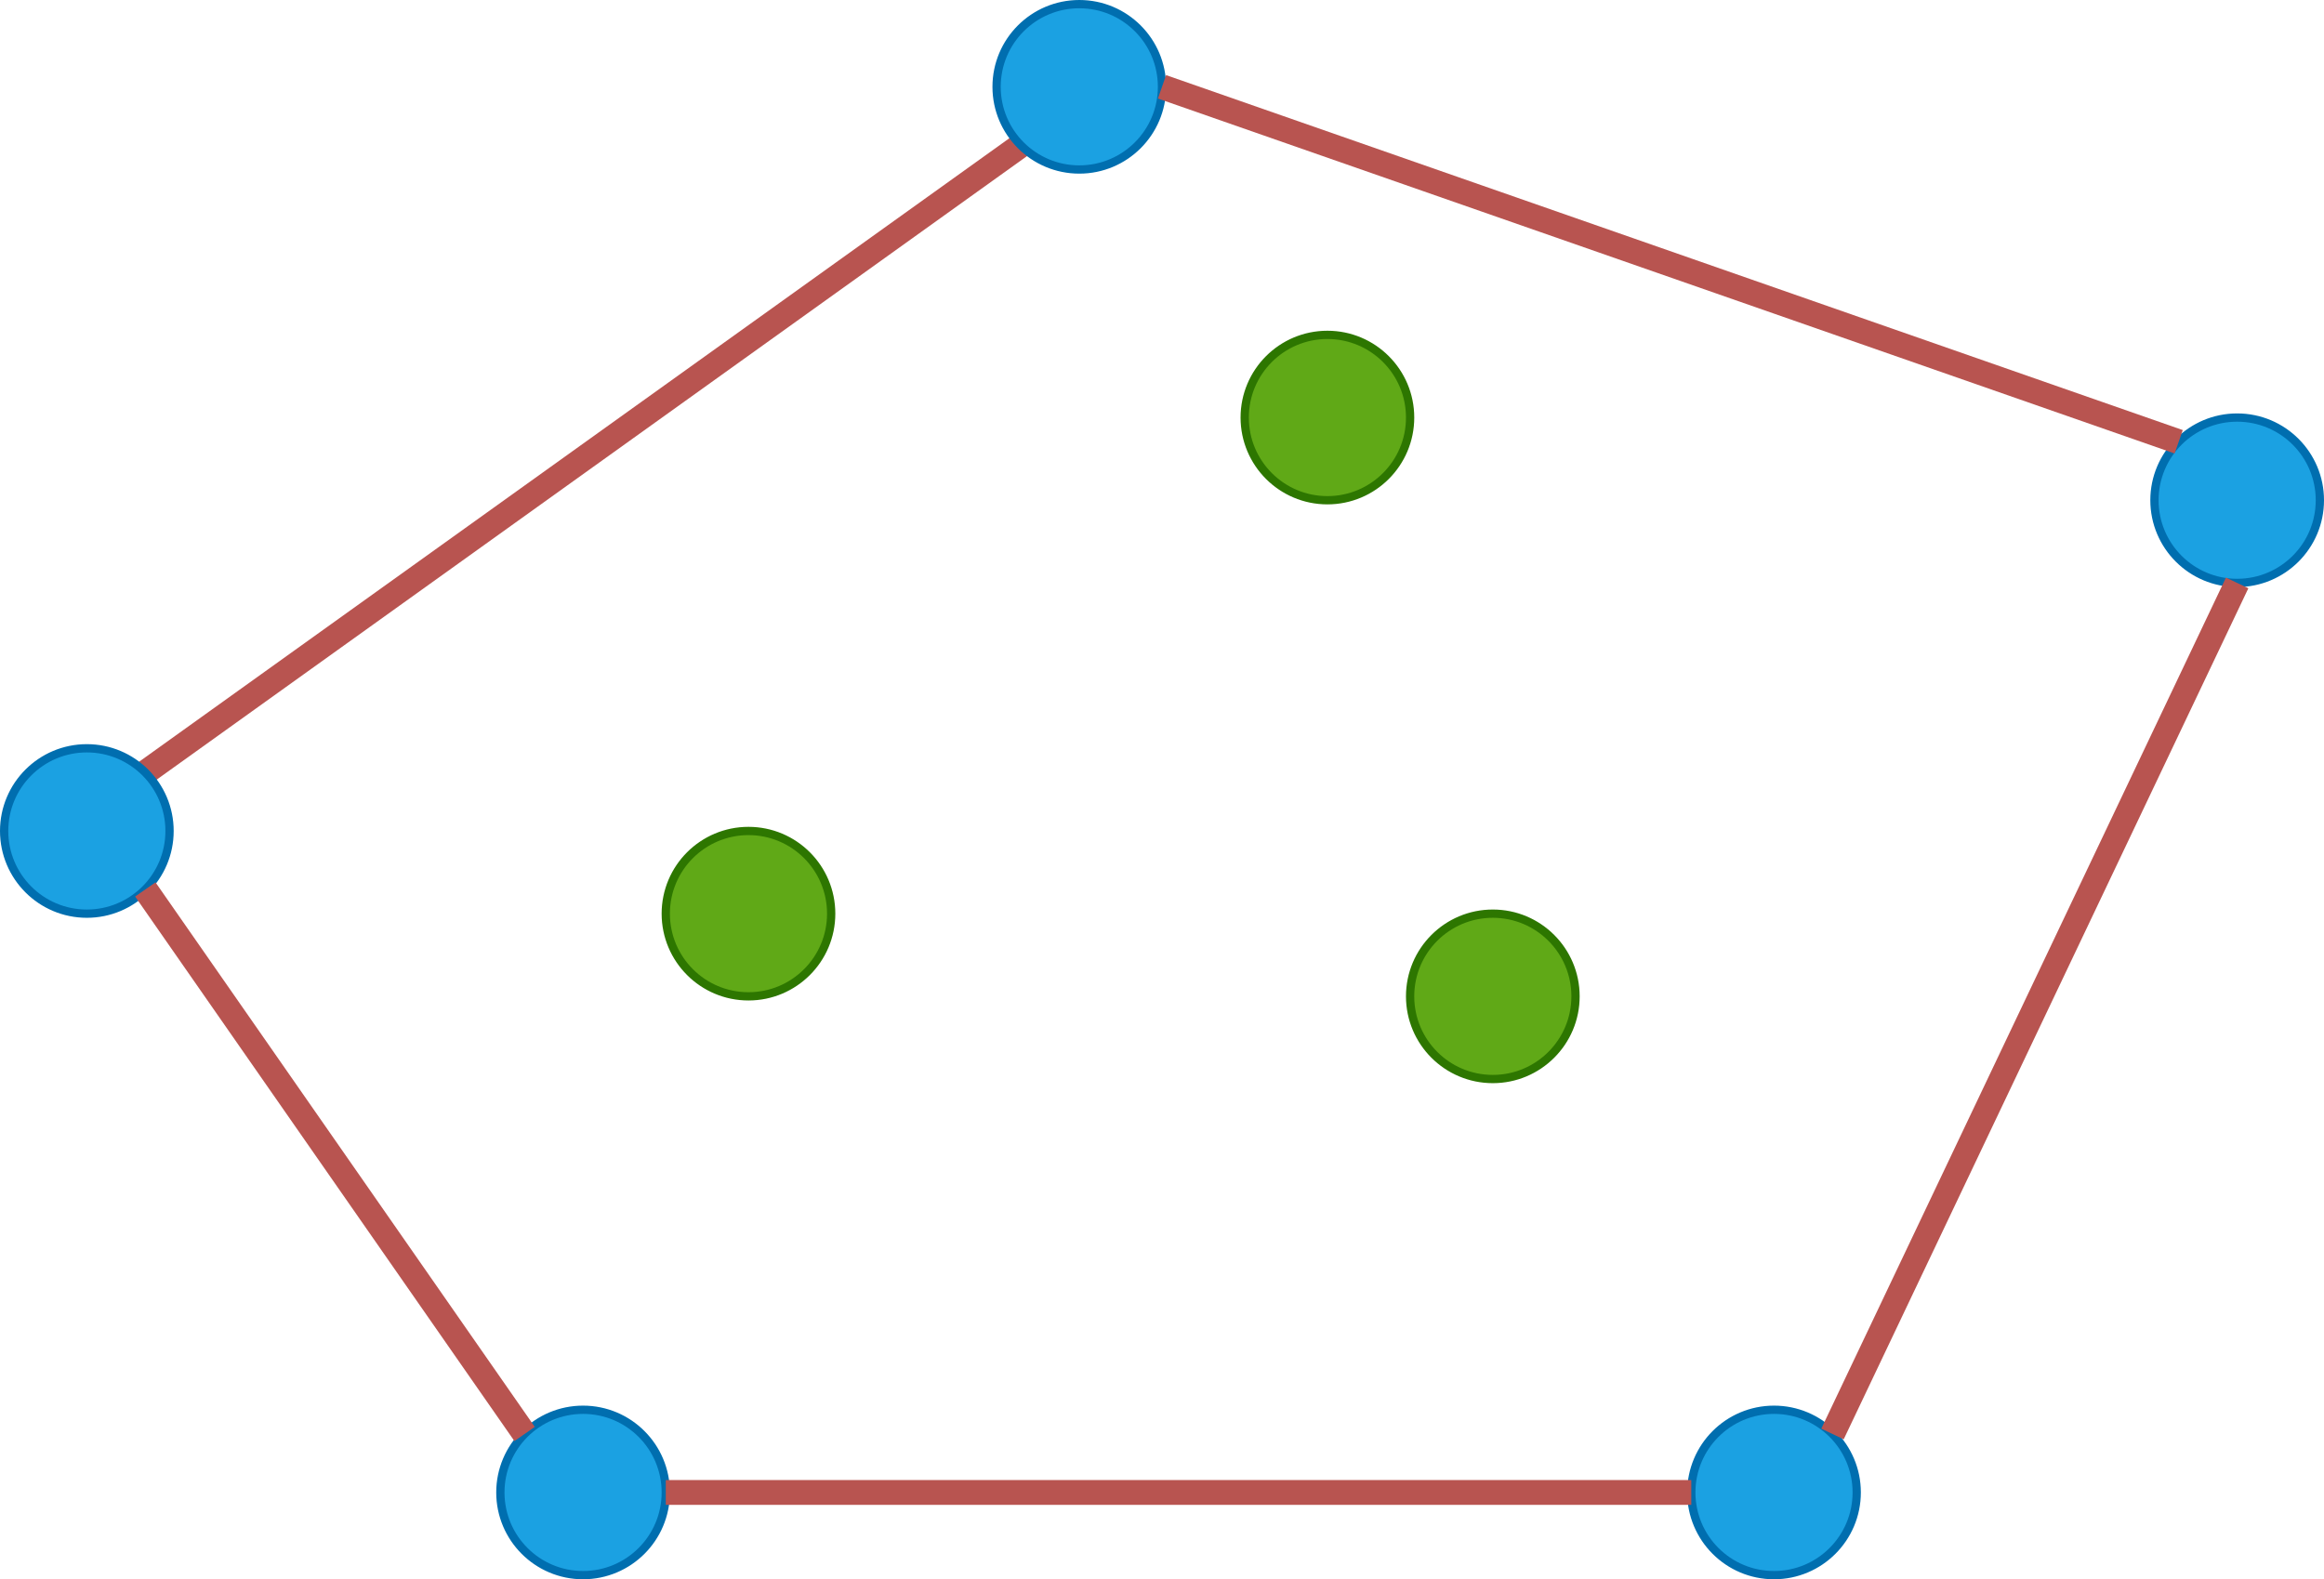 <?xml version="1.0" encoding="UTF-8"?>
<!-- Do not edit this file with editors other than draw.io -->
<!DOCTYPE svg PUBLIC "-//W3C//DTD SVG 1.1//EN" "http://www.w3.org/Graphics/SVG/1.1/DTD/svg11.dtd">
<svg xmlns="http://www.w3.org/2000/svg" xmlns:xlink="http://www.w3.org/1999/xlink" version="1.1" width="281px" height="191px" viewBox="-0.5 -0.5 281 191" content="&lt;mxfile host=&quot;app.diagrams.net&quot; modified=&quot;2024-06-07T03:56:51.008Z&quot; agent=&quot;Mozilla/5.0 (Windows NT 10.0; Win64; x64) AppleWebKit/537.36 (KHTML, like Gecko) Chrome/124.0.0.0 Safari/537.36&quot; etag=&quot;fY_NIJ9OtniPscGS-c1W&quot; version=&quot;24.5.1&quot; type=&quot;device&quot;&gt;&#10;  &lt;diagram name=&quot;第 1 页&quot; id=&quot;y4r8ORxFGIHU7Iki9jXH&quot;&gt;&#10;    &lt;mxGraphModel dx=&quot;1434&quot; dy=&quot;746&quot; grid=&quot;1&quot; gridSize=&quot;10&quot; guides=&quot;1&quot; tooltips=&quot;1&quot; connect=&quot;1&quot; arrows=&quot;1&quot; fold=&quot;1&quot; page=&quot;1&quot; pageScale=&quot;1&quot; pageWidth=&quot;827&quot; pageHeight=&quot;1169&quot; math=&quot;0&quot; shadow=&quot;0&quot;&gt;&#10;      &lt;root&gt;&#10;        &lt;mxCell id=&quot;0&quot; /&gt;&#10;        &lt;mxCell id=&quot;1&quot; parent=&quot;0&quot; /&gt;&#10;        &lt;mxCell id=&quot;86vv45HDEoPi0JNOQbJr-9&quot; style=&quot;edgeStyle=none;rounded=0;orthogonalLoop=1;jettySize=auto;html=1;exitX=0;exitY=1;exitDx=0;exitDy=0;entryX=1;entryY=0;entryDx=0;entryDy=0;curved=0;startArrow=none;startFill=0;endArrow=none;endFill=0;strokeWidth=3;fillColor=#f8cecc;strokeColor=#b85450;&quot; edge=&quot;1&quot; parent=&quot;1&quot; source=&quot;86vv45HDEoPi0JNOQbJr-3&quot; target=&quot;86vv45HDEoPi0JNOQbJr-4&quot;&gt;&#10;          &lt;mxGeometry relative=&quot;1&quot; as=&quot;geometry&quot; /&gt;&#10;        &lt;/mxCell&gt;&#10;        &lt;mxCell id=&quot;86vv45HDEoPi0JNOQbJr-3&quot; value=&quot;&quot; style=&quot;ellipse;whiteSpace=wrap;html=1;aspect=fixed;fillColor=#1ba1e2;strokeColor=#006EAF;fontColor=#ffffff;&quot; vertex=&quot;1&quot; parent=&quot;1&quot;&gt;&#10;          &lt;mxGeometry x=&quot;310&quot; y=&quot;150&quot; width=&quot;20&quot; height=&quot;20&quot; as=&quot;geometry&quot; /&gt;&#10;        &lt;/mxCell&gt;&#10;        &lt;mxCell id=&quot;86vv45HDEoPi0JNOQbJr-4&quot; value=&quot;&quot; style=&quot;ellipse;whiteSpace=wrap;html=1;aspect=fixed;fillColor=#1ba1e2;strokeColor=#006EAF;fontColor=#ffffff;&quot; vertex=&quot;1&quot; parent=&quot;1&quot;&gt;&#10;          &lt;mxGeometry x=&quot;190&quot; y=&quot;240&quot; width=&quot;20&quot; height=&quot;20&quot; as=&quot;geometry&quot; /&gt;&#10;        &lt;/mxCell&gt;&#10;        &lt;mxCell id=&quot;86vv45HDEoPi0JNOQbJr-5&quot; value=&quot;&quot; style=&quot;ellipse;whiteSpace=wrap;html=1;aspect=fixed;fillColor=#1ba1e2;strokeColor=#006EAF;fontColor=#ffffff;&quot; vertex=&quot;1&quot; parent=&quot;1&quot;&gt;&#10;          &lt;mxGeometry x=&quot;250&quot; y=&quot;320&quot; width=&quot;20&quot; height=&quot;20&quot; as=&quot;geometry&quot; /&gt;&#10;        &lt;/mxCell&gt;&#10;        &lt;mxCell id=&quot;86vv45HDEoPi0JNOQbJr-6&quot; value=&quot;&quot; style=&quot;ellipse;whiteSpace=wrap;html=1;aspect=fixed;fillColor=#1ba1e2;strokeColor=#006EAF;fontColor=#ffffff;&quot; vertex=&quot;1&quot; parent=&quot;1&quot;&gt;&#10;          &lt;mxGeometry x=&quot;394&quot; y=&quot;320&quot; width=&quot;20&quot; height=&quot;20&quot; as=&quot;geometry&quot; /&gt;&#10;        &lt;/mxCell&gt;&#10;        &lt;mxCell id=&quot;86vv45HDEoPi0JNOQbJr-7&quot; value=&quot;&quot; style=&quot;ellipse;whiteSpace=wrap;html=1;aspect=fixed;fillColor=#1ba1e2;strokeColor=#006EAF;fontColor=#ffffff;&quot; vertex=&quot;1&quot; parent=&quot;1&quot;&gt;&#10;          &lt;mxGeometry x=&quot;450&quot; y=&quot;200&quot; width=&quot;20&quot; height=&quot;20&quot; as=&quot;geometry&quot; /&gt;&#10;        &lt;/mxCell&gt;&#10;        &lt;mxCell id=&quot;86vv45HDEoPi0JNOQbJr-10&quot; style=&quot;edgeStyle=none;rounded=0;orthogonalLoop=1;jettySize=auto;html=1;exitX=0;exitY=0;exitDx=0;exitDy=0;entryX=1;entryY=1;entryDx=0;entryDy=0;curved=0;startArrow=none;startFill=0;endArrow=none;endFill=0;strokeWidth=3;fillColor=#f8cecc;strokeColor=#b85450;&quot; edge=&quot;1&quot; parent=&quot;1&quot; source=&quot;86vv45HDEoPi0JNOQbJr-5&quot; target=&quot;86vv45HDEoPi0JNOQbJr-4&quot;&gt;&#10;          &lt;mxGeometry relative=&quot;1&quot; as=&quot;geometry&quot;&gt;&#10;            &lt;mxPoint x=&quot;323&quot; y=&quot;177&quot; as=&quot;sourcePoint&quot; /&gt;&#10;            &lt;mxPoint x=&quot;217&quot; y=&quot;253&quot; as=&quot;targetPoint&quot; /&gt;&#10;          &lt;/mxGeometry&gt;&#10;        &lt;/mxCell&gt;&#10;        &lt;mxCell id=&quot;86vv45HDEoPi0JNOQbJr-11&quot; style=&quot;edgeStyle=none;rounded=0;orthogonalLoop=1;jettySize=auto;html=1;exitX=0;exitY=0.5;exitDx=0;exitDy=0;curved=0;startArrow=none;startFill=0;endArrow=none;endFill=0;strokeWidth=3;entryX=1;entryY=0.5;entryDx=0;entryDy=0;fillColor=#f8cecc;strokeColor=#b85450;&quot; edge=&quot;1&quot; parent=&quot;1&quot; source=&quot;86vv45HDEoPi0JNOQbJr-6&quot; target=&quot;86vv45HDEoPi0JNOQbJr-5&quot;&gt;&#10;          &lt;mxGeometry relative=&quot;1&quot; as=&quot;geometry&quot;&gt;&#10;            &lt;mxPoint x=&quot;333&quot; y=&quot;187&quot; as=&quot;sourcePoint&quot; /&gt;&#10;            &lt;mxPoint x=&quot;310&quot; y=&quot;310&quot; as=&quot;targetPoint&quot; /&gt;&#10;          &lt;/mxGeometry&gt;&#10;        &lt;/mxCell&gt;&#10;        &lt;mxCell id=&quot;86vv45HDEoPi0JNOQbJr-12&quot; style=&quot;edgeStyle=none;rounded=0;orthogonalLoop=1;jettySize=auto;html=1;exitX=1;exitY=0.5;exitDx=0;exitDy=0;entryX=0;entryY=0;entryDx=0;entryDy=0;curved=0;startArrow=none;startFill=0;endArrow=none;endFill=0;strokeWidth=3;fillColor=#f8cecc;strokeColor=#b85450;&quot; edge=&quot;1&quot; parent=&quot;1&quot; source=&quot;86vv45HDEoPi0JNOQbJr-3&quot; target=&quot;86vv45HDEoPi0JNOQbJr-7&quot;&gt;&#10;          &lt;mxGeometry relative=&quot;1&quot; as=&quot;geometry&quot;&gt;&#10;            &lt;mxPoint x=&quot;343&quot; y=&quot;197&quot; as=&quot;sourcePoint&quot; /&gt;&#10;            &lt;mxPoint x=&quot;237&quot; y=&quot;273&quot; as=&quot;targetPoint&quot; /&gt;&#10;          &lt;/mxGeometry&gt;&#10;        &lt;/mxCell&gt;&#10;        &lt;mxCell id=&quot;86vv45HDEoPi0JNOQbJr-13&quot; style=&quot;edgeStyle=none;rounded=0;orthogonalLoop=1;jettySize=auto;html=1;exitX=0.5;exitY=1;exitDx=0;exitDy=0;entryX=1;entryY=0;entryDx=0;entryDy=0;curved=0;startArrow=none;startFill=0;endArrow=none;endFill=0;strokeWidth=3;fillColor=#f8cecc;strokeColor=#b85450;&quot; edge=&quot;1&quot; parent=&quot;1&quot; source=&quot;86vv45HDEoPi0JNOQbJr-7&quot; target=&quot;86vv45HDEoPi0JNOQbJr-6&quot;&gt;&#10;          &lt;mxGeometry relative=&quot;1&quot; as=&quot;geometry&quot;&gt;&#10;            &lt;mxPoint x=&quot;353&quot; y=&quot;207&quot; as=&quot;sourcePoint&quot; /&gt;&#10;            &lt;mxPoint x=&quot;247&quot; y=&quot;283&quot; as=&quot;targetPoint&quot; /&gt;&#10;          &lt;/mxGeometry&gt;&#10;        &lt;/mxCell&gt;&#10;        &lt;mxCell id=&quot;86vv45HDEoPi0JNOQbJr-14&quot; value=&quot;&quot; style=&quot;ellipse;whiteSpace=wrap;html=1;aspect=fixed;fillColor=#60a917;strokeColor=#2D7600;fontColor=#ffffff;&quot; vertex=&quot;1&quot; parent=&quot;1&quot;&gt;&#10;          &lt;mxGeometry x=&quot;270&quot; y=&quot;250&quot; width=&quot;20&quot; height=&quot;20&quot; as=&quot;geometry&quot; /&gt;&#10;        &lt;/mxCell&gt;&#10;        &lt;mxCell id=&quot;86vv45HDEoPi0JNOQbJr-15&quot; value=&quot;&quot; style=&quot;ellipse;whiteSpace=wrap;html=1;aspect=fixed;fillColor=#60a917;strokeColor=#2D7600;fontColor=#ffffff;&quot; vertex=&quot;1&quot; parent=&quot;1&quot;&gt;&#10;          &lt;mxGeometry x=&quot;340&quot; y=&quot;190&quot; width=&quot;20&quot; height=&quot;20&quot; as=&quot;geometry&quot; /&gt;&#10;        &lt;/mxCell&gt;&#10;        &lt;mxCell id=&quot;86vv45HDEoPi0JNOQbJr-16&quot; value=&quot;&quot; style=&quot;ellipse;whiteSpace=wrap;html=1;aspect=fixed;fillColor=#60a917;strokeColor=#2D7600;fontColor=#ffffff;&quot; vertex=&quot;1&quot; parent=&quot;1&quot;&gt;&#10;          &lt;mxGeometry x=&quot;360&quot; y=&quot;260&quot; width=&quot;20&quot; height=&quot;20&quot; as=&quot;geometry&quot; /&gt;&#10;        &lt;/mxCell&gt;&#10;      &lt;/root&gt;&#10;    &lt;/mxGraphModel&gt;&#10;  &lt;/diagram&gt;&#10;&lt;/mxfile&gt;&#10;"><defs/><g><g><path d="M 122.93 17.07 L 17.07 92.93" fill="none" stroke="#b85450" stroke-width="3" stroke-miterlimit="10" pointer-events="stroke"/></g><g><ellipse cx="130" cy="10" rx="10" ry="10" fill="#1ba1e2" stroke="#006eaf" pointer-events="all"/></g><g><ellipse cx="10" cy="100" rx="10" ry="10" fill="#1ba1e2" stroke="#006eaf" pointer-events="all"/></g><g><ellipse cx="70" cy="180" rx="10" ry="10" fill="#1ba1e2" stroke="#006eaf" pointer-events="all"/></g><g><ellipse cx="214" cy="180" rx="10" ry="10" fill="#1ba1e2" stroke="#006eaf" pointer-events="all"/></g><g><ellipse cx="270" cy="60" rx="10" ry="10" fill="#1ba1e2" stroke="#006eaf" pointer-events="all"/></g><g><path d="M 62.93 172.93 L 17.07 107.07" fill="none" stroke="#b85450" stroke-width="3" stroke-miterlimit="10" pointer-events="stroke"/></g><g><path d="M 204 180 L 80 180" fill="none" stroke="#b85450" stroke-width="3" stroke-miterlimit="10" pointer-events="stroke"/></g><g><path d="M 140 10 L 262.93 52.93" fill="none" stroke="#b85450" stroke-width="3" stroke-miterlimit="10" pointer-events="stroke"/></g><g><path d="M 270 70 L 221.07 172.93" fill="none" stroke="#b85450" stroke-width="3" stroke-miterlimit="10" pointer-events="stroke"/></g><g><ellipse cx="90" cy="110" rx="10" ry="10" fill="#60a917" stroke="#2d7600" pointer-events="all"/></g><g><ellipse cx="160" cy="50" rx="10" ry="10" fill="#60a917" stroke="#2d7600" pointer-events="all"/></g><g><ellipse cx="180" cy="120" rx="10" ry="10" fill="#60a917" stroke="#2d7600" pointer-events="all"/></g></g></svg>